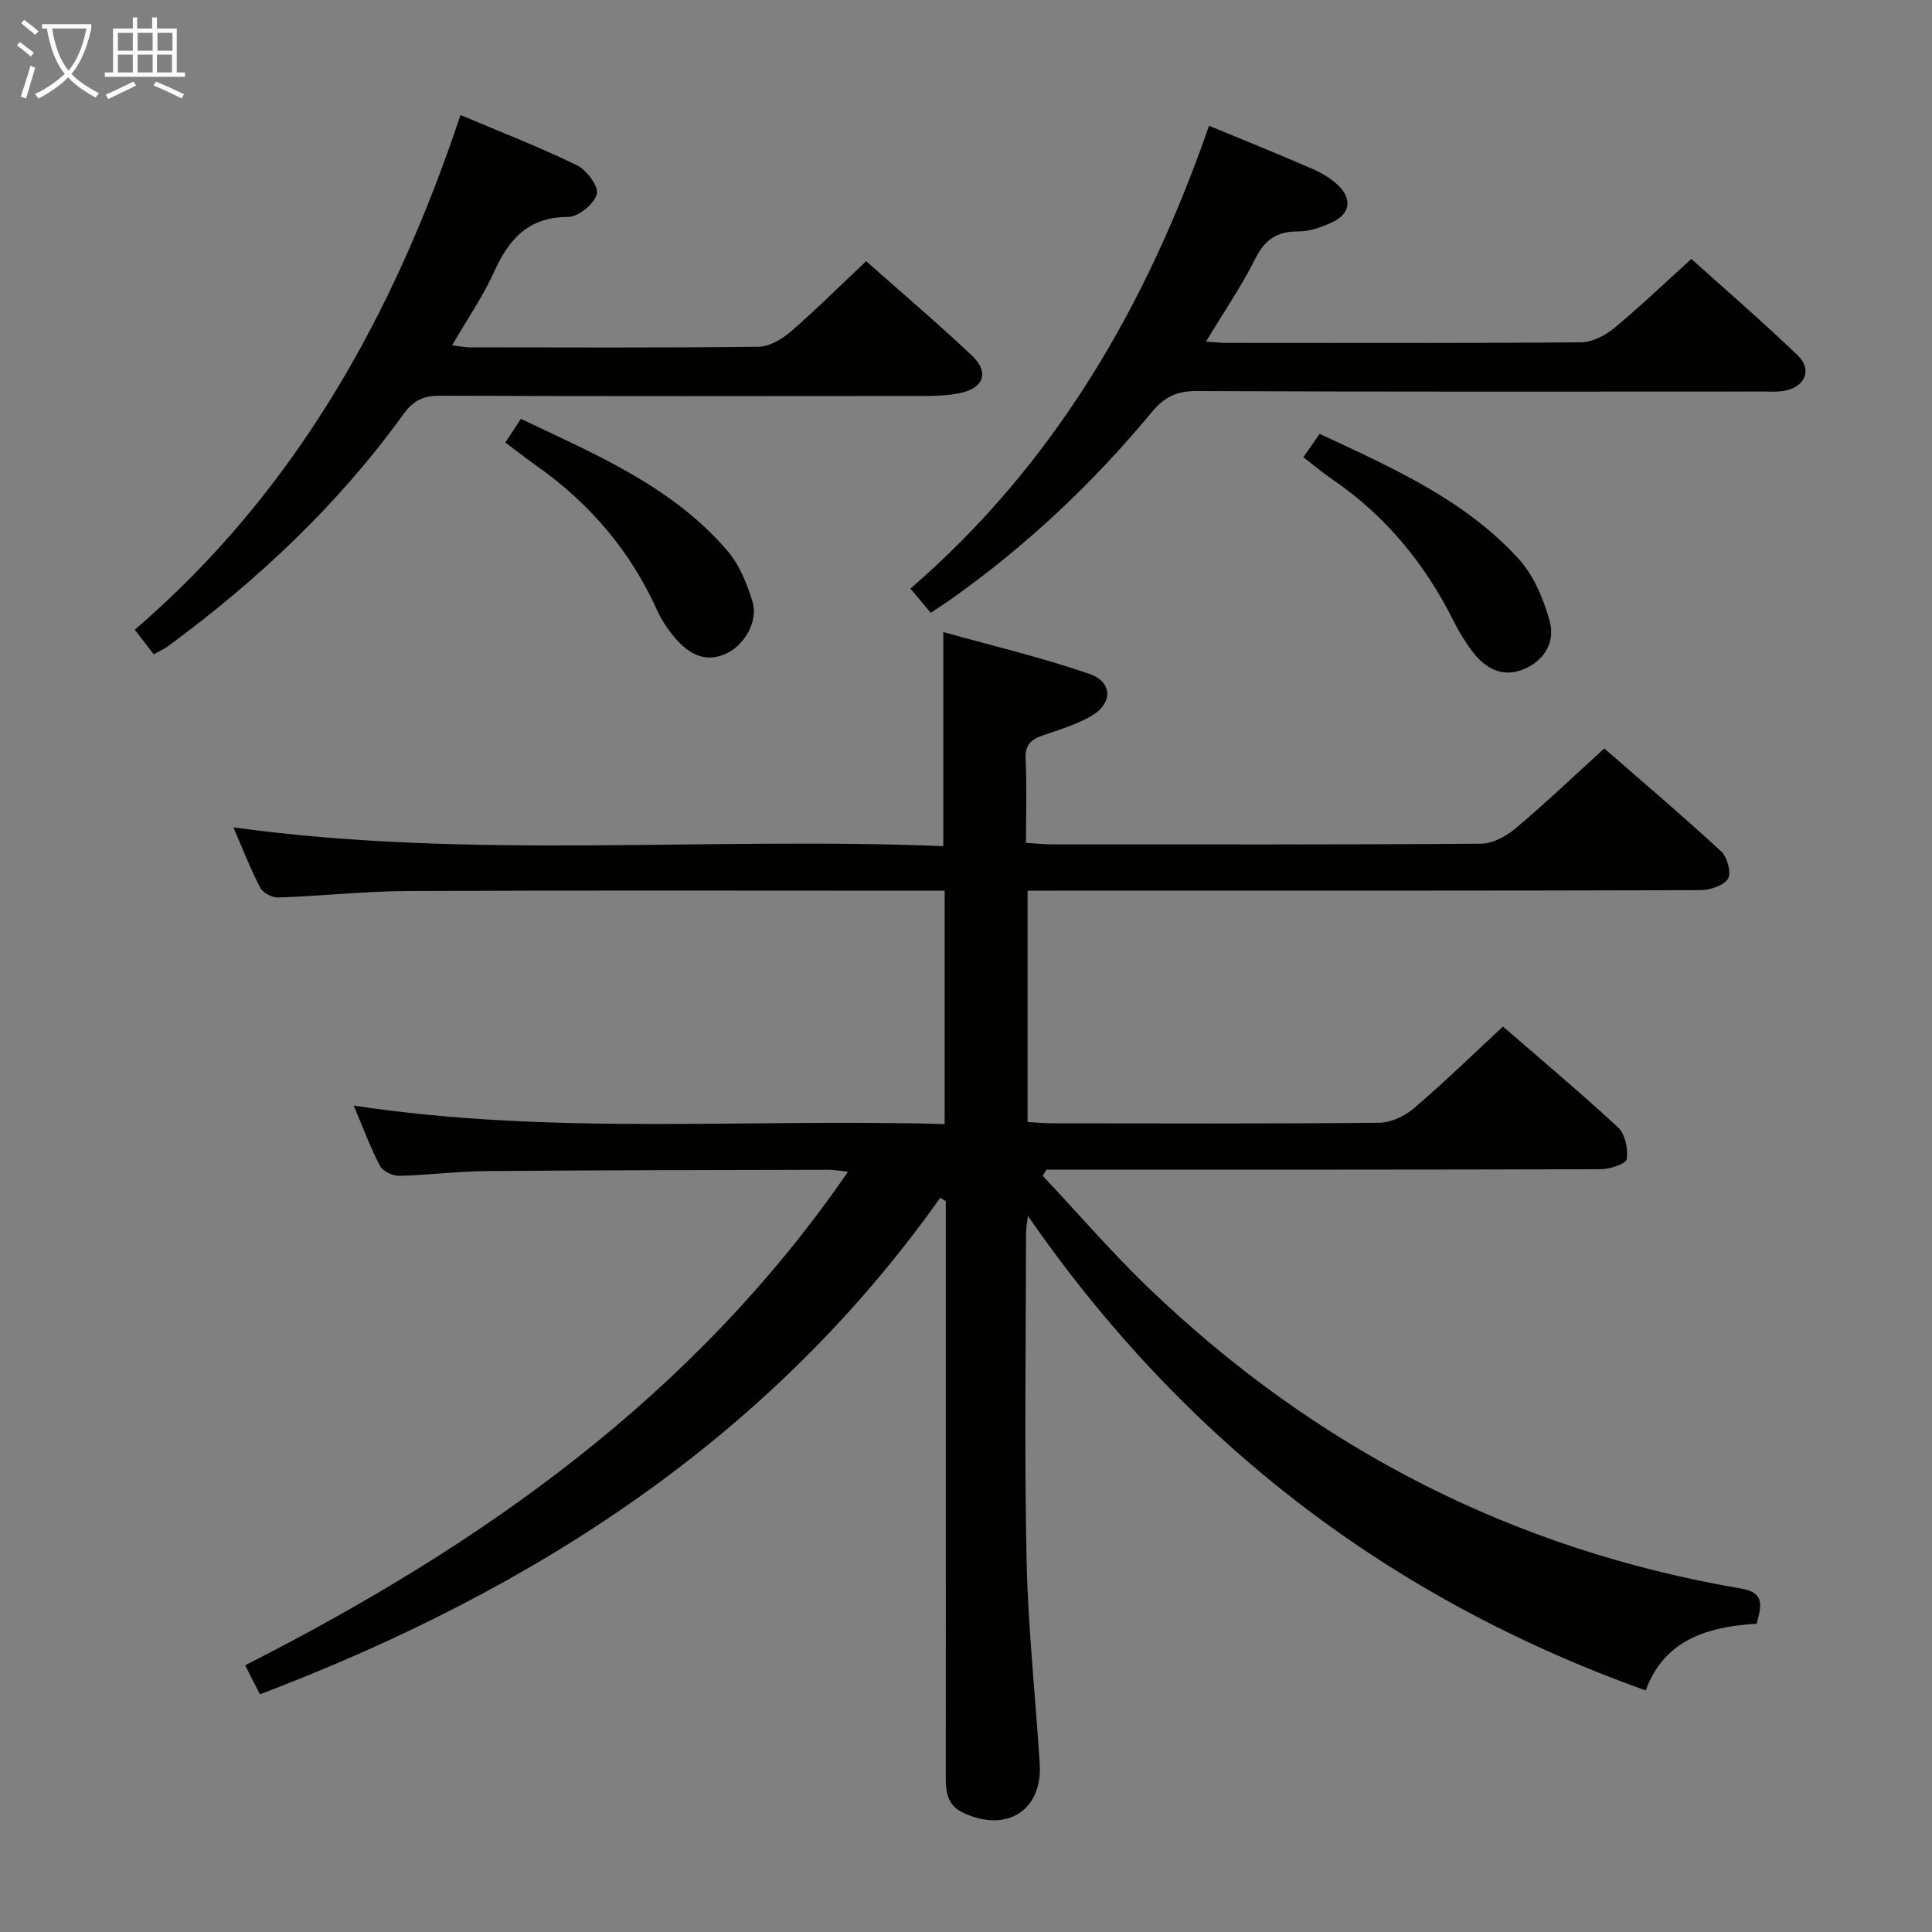 <svg enable-background="new 0 0 400 400" viewBox="0 0 400 400" xmlns="http://www.w3.org/2000/svg"><rect x="0" y="0" width="400" height="400" fill="#808080" stroke="none"/><g fill="#010100"><path d="m53.82 350.79c-.83-1.61-1.43-2.78-2.02-3.94-.28-.55-.55-1.11-1.03-2.08 49.01-24.9 92.82-55.72 124.8-102.18-1.86-.19-2.93-.4-4-.4-23.66.06-47.32.07-70.98.27-5.97.05-11.94.85-17.92.98-1.35.03-3.4-.92-3.98-2.03-2-3.79-3.48-7.85-5.46-12.51 41.02 6.23 81.64 2.64 122.35 3.83 0-16.48 0-32.07 0-48.32-2.03 0-3.82 0-5.6 0-35.16 0-70.32-.1-105.49.07-8.96.04-17.91 1.03-26.87 1.34-1.26.04-3.19-.97-3.75-2.04-2.05-3.95-3.66-8.13-5.54-12.48 49.17 6.76 98.08 1.88 146.97 3.89 0-14.96 0-29.02 0-44.33 10.07 2.82 20.33 5.24 30.23 8.66 4.99 1.72 4.87 6.27.16 8.87-3.02 1.66-6.39 2.73-9.68 3.83-2.48.83-3.82 1.95-3.67 4.92.27 5.63.08 11.27.08 17.36 2.02.12 3.61.31 5.2.31 29.66.02 59.33.09 88.99-.13 2.42-.02 5.22-1.53 7.16-3.16 6.12-5.14 11.91-10.68 18.38-16.56 7.35 6.41 15.94 13.7 24.23 21.34 1.26 1.16 2.13 4.55 1.36 5.68-.98 1.45-3.8 2.32-5.83 2.32-44.33.13-88.65.1-132.98.1-1.95 0-3.9 0-6.18 0v47.9c1.81.1 3.57.27 5.33.27 22.5.02 45 .11 67.49-.12 2.44-.02 5.3-1.39 7.21-3.03 6.19-5.28 12.03-10.98 18.4-16.88 7.41 6.43 15.8 13.45 23.82 20.88 1.48 1.37 2.1 4.46 1.81 6.57-.13.95-3.47 2.07-5.36 2.08-36.49.12-72.99.09-109.49.09-1.76 0-3.53 0-5.29 0-.26.43-.52.85-.78 1.28 7.34 7.81 14.34 15.95 22.06 23.36 34.54 33.11 75.35 54.05 122.61 62.11 4.93.84 4.08 3.7 3.15 7.26-10.13.61-19.14 3.3-22.98 13.82-53.39-19.08-95.71-51.78-127.91-98.23-.14 1.21-.39 2.43-.39 3.64-.02 22.5-.36 45 .11 67.49.29 14.1 1.84 28.18 2.72 42.27.61 9.64-6.79 14.34-15.74 10.21-3.39-1.56-3.71-4.31-3.71-7.44.03-20.66.01-41.33.01-61.99 0-17.5 0-35 0-52.49 0-1.58 0-3.17 0-4.75-.38-.24-.76-.48-1.14-.72-35.45 49.94-84.3 81.3-140.86 102.81z"/><path d="m250.32 26.03c7.28 3.02 14.36 5.87 21.37 8.92 1.95.85 3.9 2.01 5.41 3.47 2.9 2.82 2.42 5.85-1.23 7.57-2.2 1.04-4.74 1.94-7.12 1.93-4.39-.03-6.87 1.69-8.86 5.65-2.88 5.74-6.54 11.08-10.21 17.16 1.78.11 3.01.26 4.24.26 24.49.01 48.97.09 73.46-.12 2.29-.02 4.94-1.39 6.78-2.91 5.36-4.43 10.4-9.26 16.02-14.35 6.84 6.16 14.63 12.88 22.04 19.99 3 2.87 1.55 6.43-2.58 7.27-1.61.33-3.32.19-4.98.19-38.98.01-77.96.08-116.94-.1-4.09-.02-6.66 1.24-9.22 4.33-12.15 14.68-25.94 27.66-41.5 38.7-1.34.95-2.74 1.83-4.3 2.88-1.39-1.66-2.64-3.15-4.2-5.01 30.03-25.94 48.99-58.88 61.82-95.83z"/><path d="m31.83 135.46c-1.43-1.85-2.54-3.29-3.93-5.08 33.14-28.48 53.61-65.06 67.44-106.57 8.17 3.46 16.3 6.61 24.11 10.41 2.01.98 4.55 4.42 4.12 5.98-.56 2.04-3.83 4.71-5.94 4.71-8.27.01-12.27 4.6-15.36 11.43-2.31 5.1-5.55 9.78-8.66 15.14 1.41.18 2.44.42 3.47.43 19.99.02 39.99.12 59.98-.12 2.26-.03 4.86-1.58 6.68-3.15 5.26-4.56 10.21-9.49 15.59-14.56 6.98 6.19 14.59 12.65 21.84 19.48 3.8 3.58 2.49 6.92-2.73 7.89-2.11.39-4.29.52-6.44.53-33.65.03-67.31.07-100.96-.05-3.33-.01-5.43.95-7.41 3.69-13.56 18.8-30.24 34.49-48.86 48.18-.8.57-1.71.97-2.94 1.66z"/><path d="m104.62 91.61c1.11-1.69 2.01-3.06 3.22-4.89 15.48 7.38 31.32 13.96 42.78 27.33 2.48 2.9 4.06 6.84 5.19 10.57 1.21 4.01-1.7 9-5.51 10.72-4.4 1.99-7.76-.04-10.52-3.24-1.5-1.74-2.82-3.74-3.77-5.84-5.55-12.27-13.97-22.09-24.93-29.82-2.15-1.51-4.21-3.15-6.46-4.83z"/><path d="m269.85 94.66c1.15-1.65 2.16-3.11 3.37-4.84 14.94 6.99 29.93 13.56 41.15 25.83 3.16 3.46 5.22 8.38 6.49 12.99 1.19 4.33-1.18 8.26-5.58 9.99-4.34 1.7-7.81-.3-10.43-3.74-1.5-1.96-2.8-4.13-3.91-6.34-5.92-11.83-14.04-21.73-25.01-29.24-2.04-1.4-3.94-3-6.08-4.65z"/></g><path d="m6.4 11.7c-1-.8-1.9-1.6-2.9-2.3l.6-.7c.9.7 1.9 1.4 2.9 2.2zm-2.1 8.3c.7-2.1 1.4-4.2 2-6.4.2.1.6.3 1 .4-.7 2.3-1.3 4.4-1.9 6.4zm3-12.8c-1.1-.9-2.1-1.7-2.9-2.4l.6-.7c1 .8 2 1.5 3 2.4zm1.4-1.3v-.9h10.2v.9c-.9 4.2-2.3 7.3-4.1 9.4 1.3 1.4 3.2 2.7 5.7 4-.2.2-.4.5-.7.9-2.5-1.4-4.4-2.7-5.7-4.2-1.4 1.5-3.5 3-6.1 4.4 0 0 0 0-.1-.1-.3-.4-.5-.7-.7-.8 2.7-1.3 4.7-2.8 6.2-4.2-1.8-2.2-3-5.3-3.7-9.4zm9.2 0h-7.1c.6 3.8 1.7 6.7 3.4 8.7 1.7-2 2.9-4.8 3.7-8.7z" fill="#fafbfa"/><path d="m31.6 3.6h.9v2.3h4.1v9.1h1.7v.9h-16.6v-.9h1.7v-9.1h4.1v-2.3h.9v2.3h3.1v-2.3zm-4 13.3.6.8c-1.9.9-3.8 1.9-5.8 2.8-.2-.3-.3-.6-.5-.9 2-.9 3.9-1.8 5.7-2.7zm-3.2-10.1v3.7h3.1v-3.7zm0 4.5v3.7h3.1v-3.7zm4.1-4.5v3.7h3.1v-3.7zm0 4.5v3.7h3.1v-3.7zm9.1 9.1c-2.1-1.1-4.1-2-5.8-2.7l.5-.8c2.2.9 4.1 1.8 5.8 2.6zm-1.9-13.6h-3.1v3.7h3.1zm-3.2 4.5v3.7h3.1v-3.7z" fill="#fafbfa"/></svg>